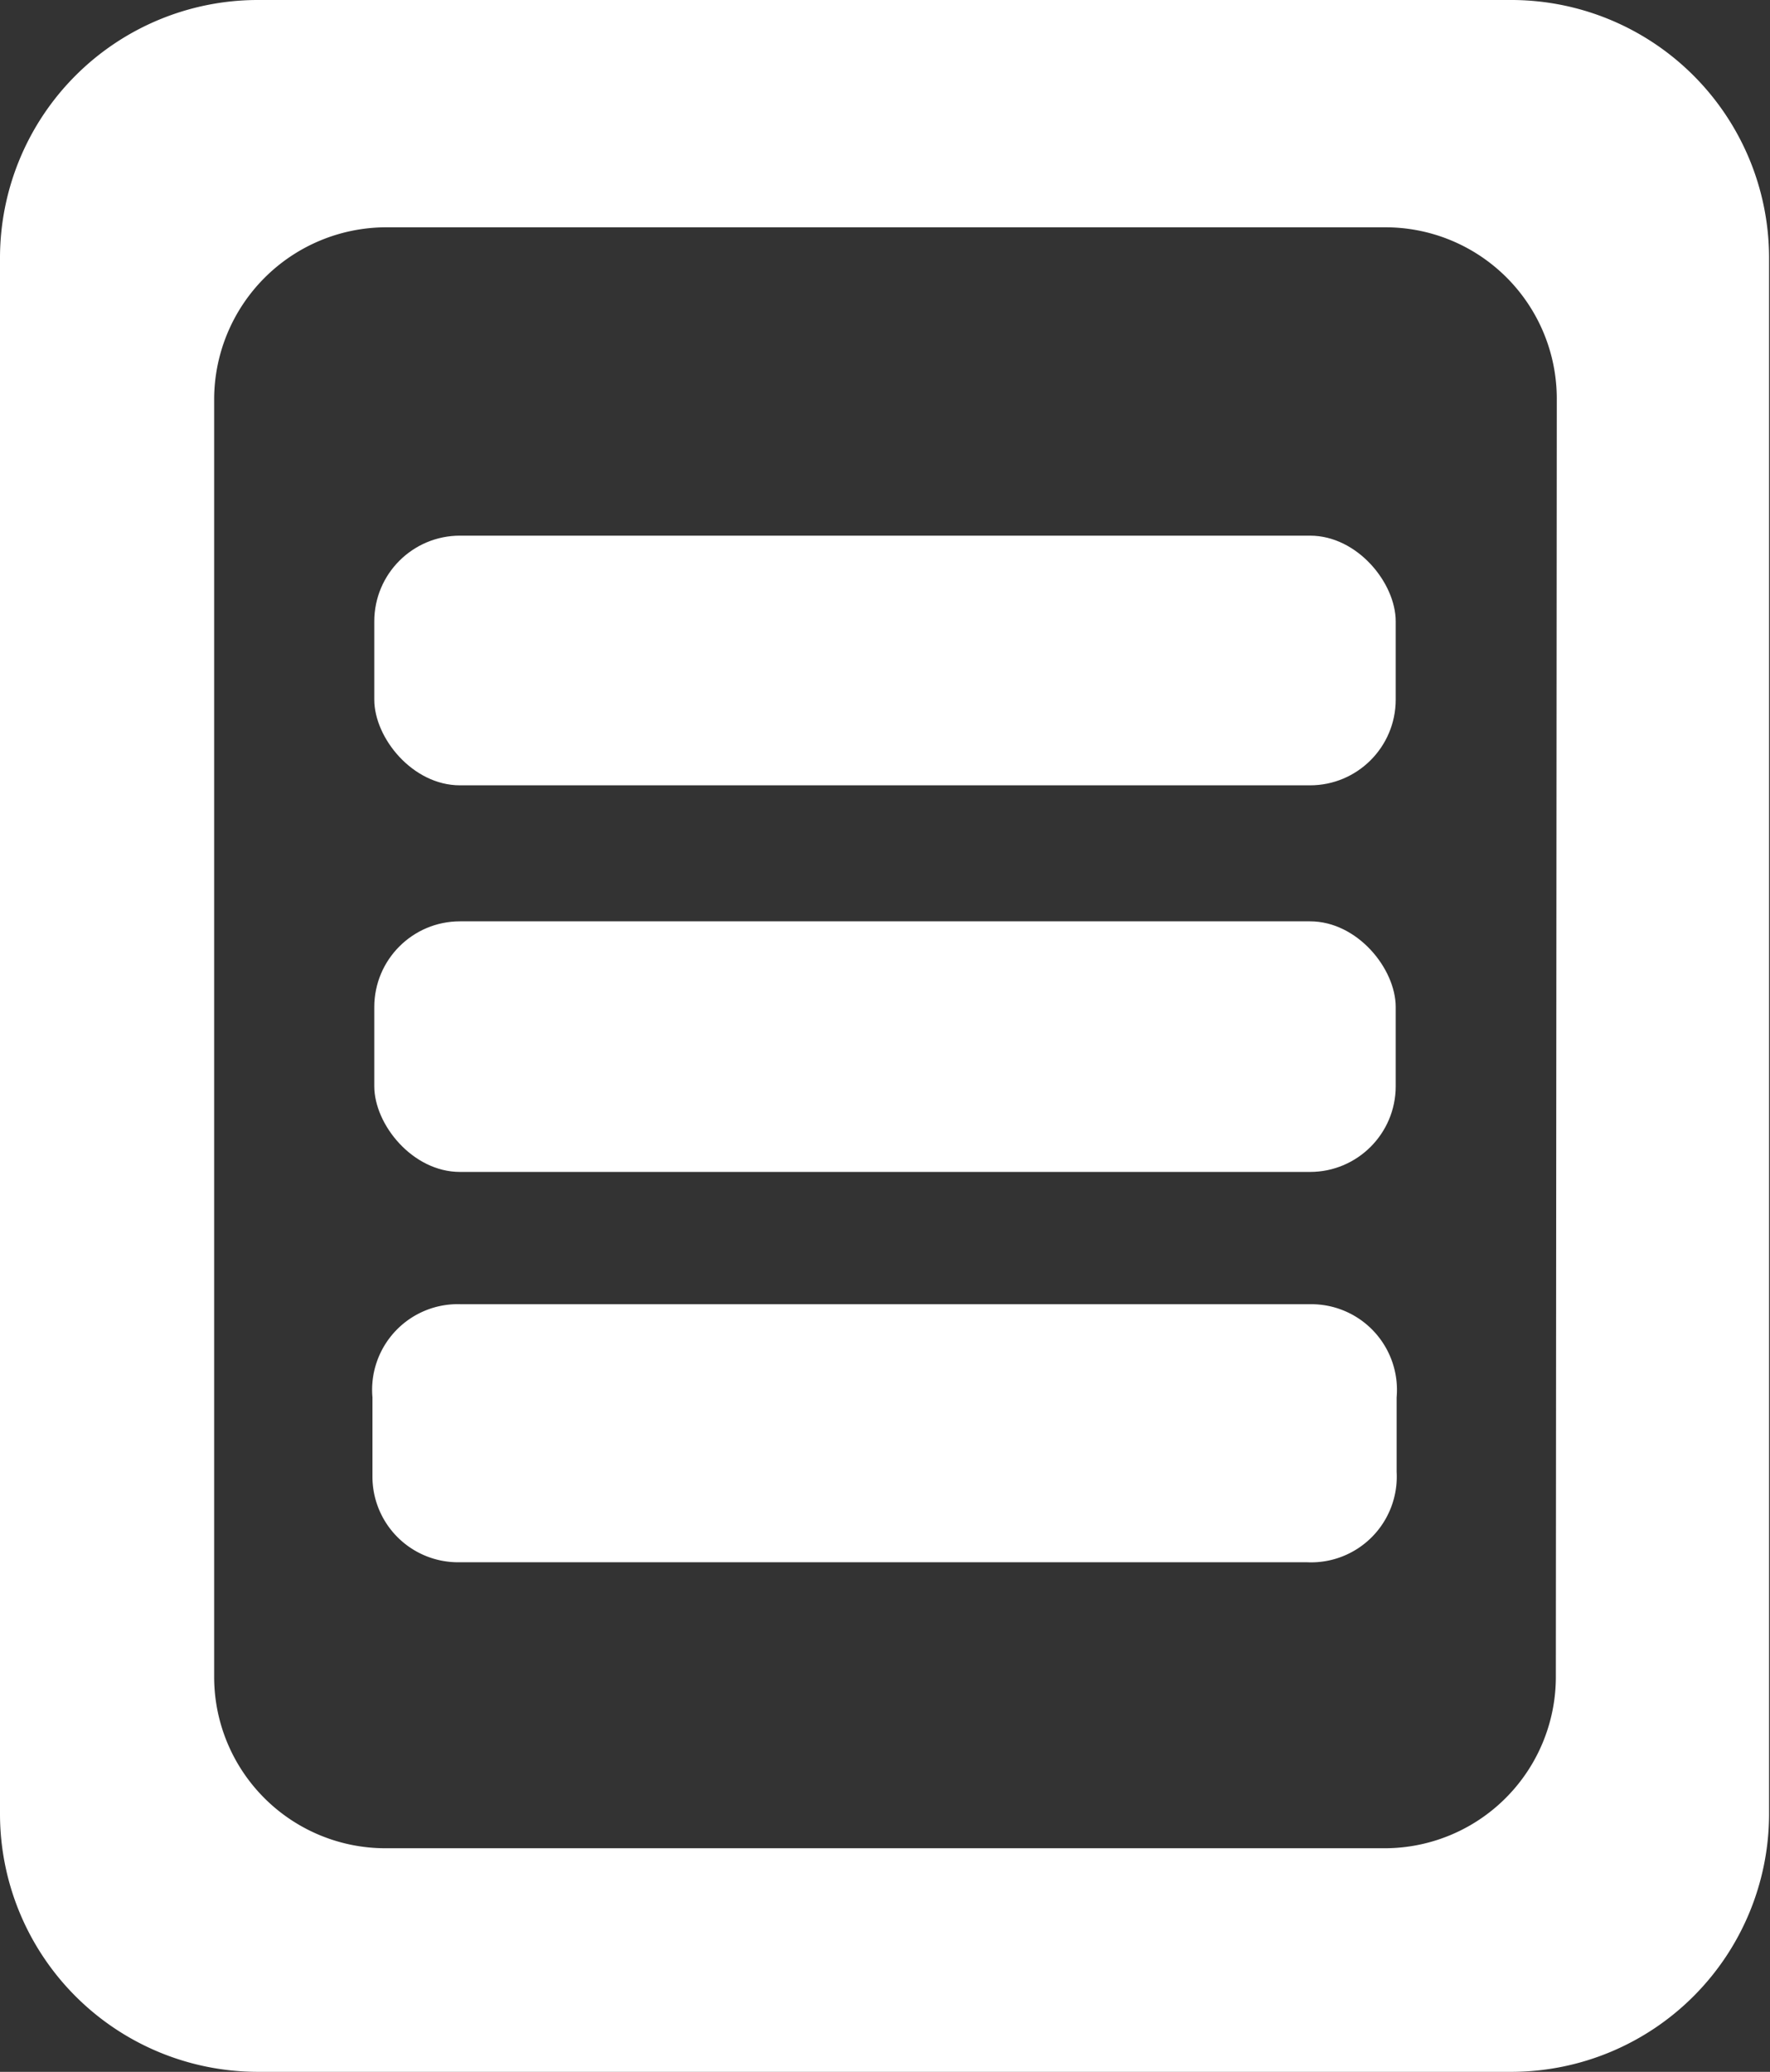 <svg xmlns="http://www.w3.org/2000/svg" viewBox="0 0 19.01 22.24"><rect x="0" y="0" width="19.01" height="22.24" fill="#333333" stroke="none"/><defs><style>.cls-1{fill:#fff;}</style></defs><title>departemen</title><g id="Layer_2" data-name="Layer 2"><g id="Layer_1-2" data-name="Layer 1"><path class="cls-1" d="M16.25,0H2.76A2.77,2.77,0,0,0,0,2.76V19.48a2.77,2.77,0,0,0,2.76,2.76H16.25A2.77,2.77,0,0,0,19,19.48V2.76A2.77,2.77,0,0,0,16.25,0Zm.46,18a1.84,1.84,0,0,1-1.84,1.84H4.14A1.84,1.84,0,0,1,2.3,18V4.28A1.85,1.85,0,0,1,4.14,2.44H14.88a1.84,1.84,0,0,1,1.84,1.84Z"/><rect class="cls-1" x="4.02" y="9.89" width="10.97" height="2.69" rx="0.92" ry="0.92"/><rect class="cls-1" x="4.02" y="5.75" width="10.97" height="2.68" rx="0.92" ry="0.92"/><path class="cls-1" d="M14.07,14H4.95A.92.92,0,0,0,4,15v.85a.92.92,0,0,0,.92.92h9.12A.92.92,0,0,0,15,15.8V15A.92.92,0,0,0,14.07,14Z"/></g></g></svg>